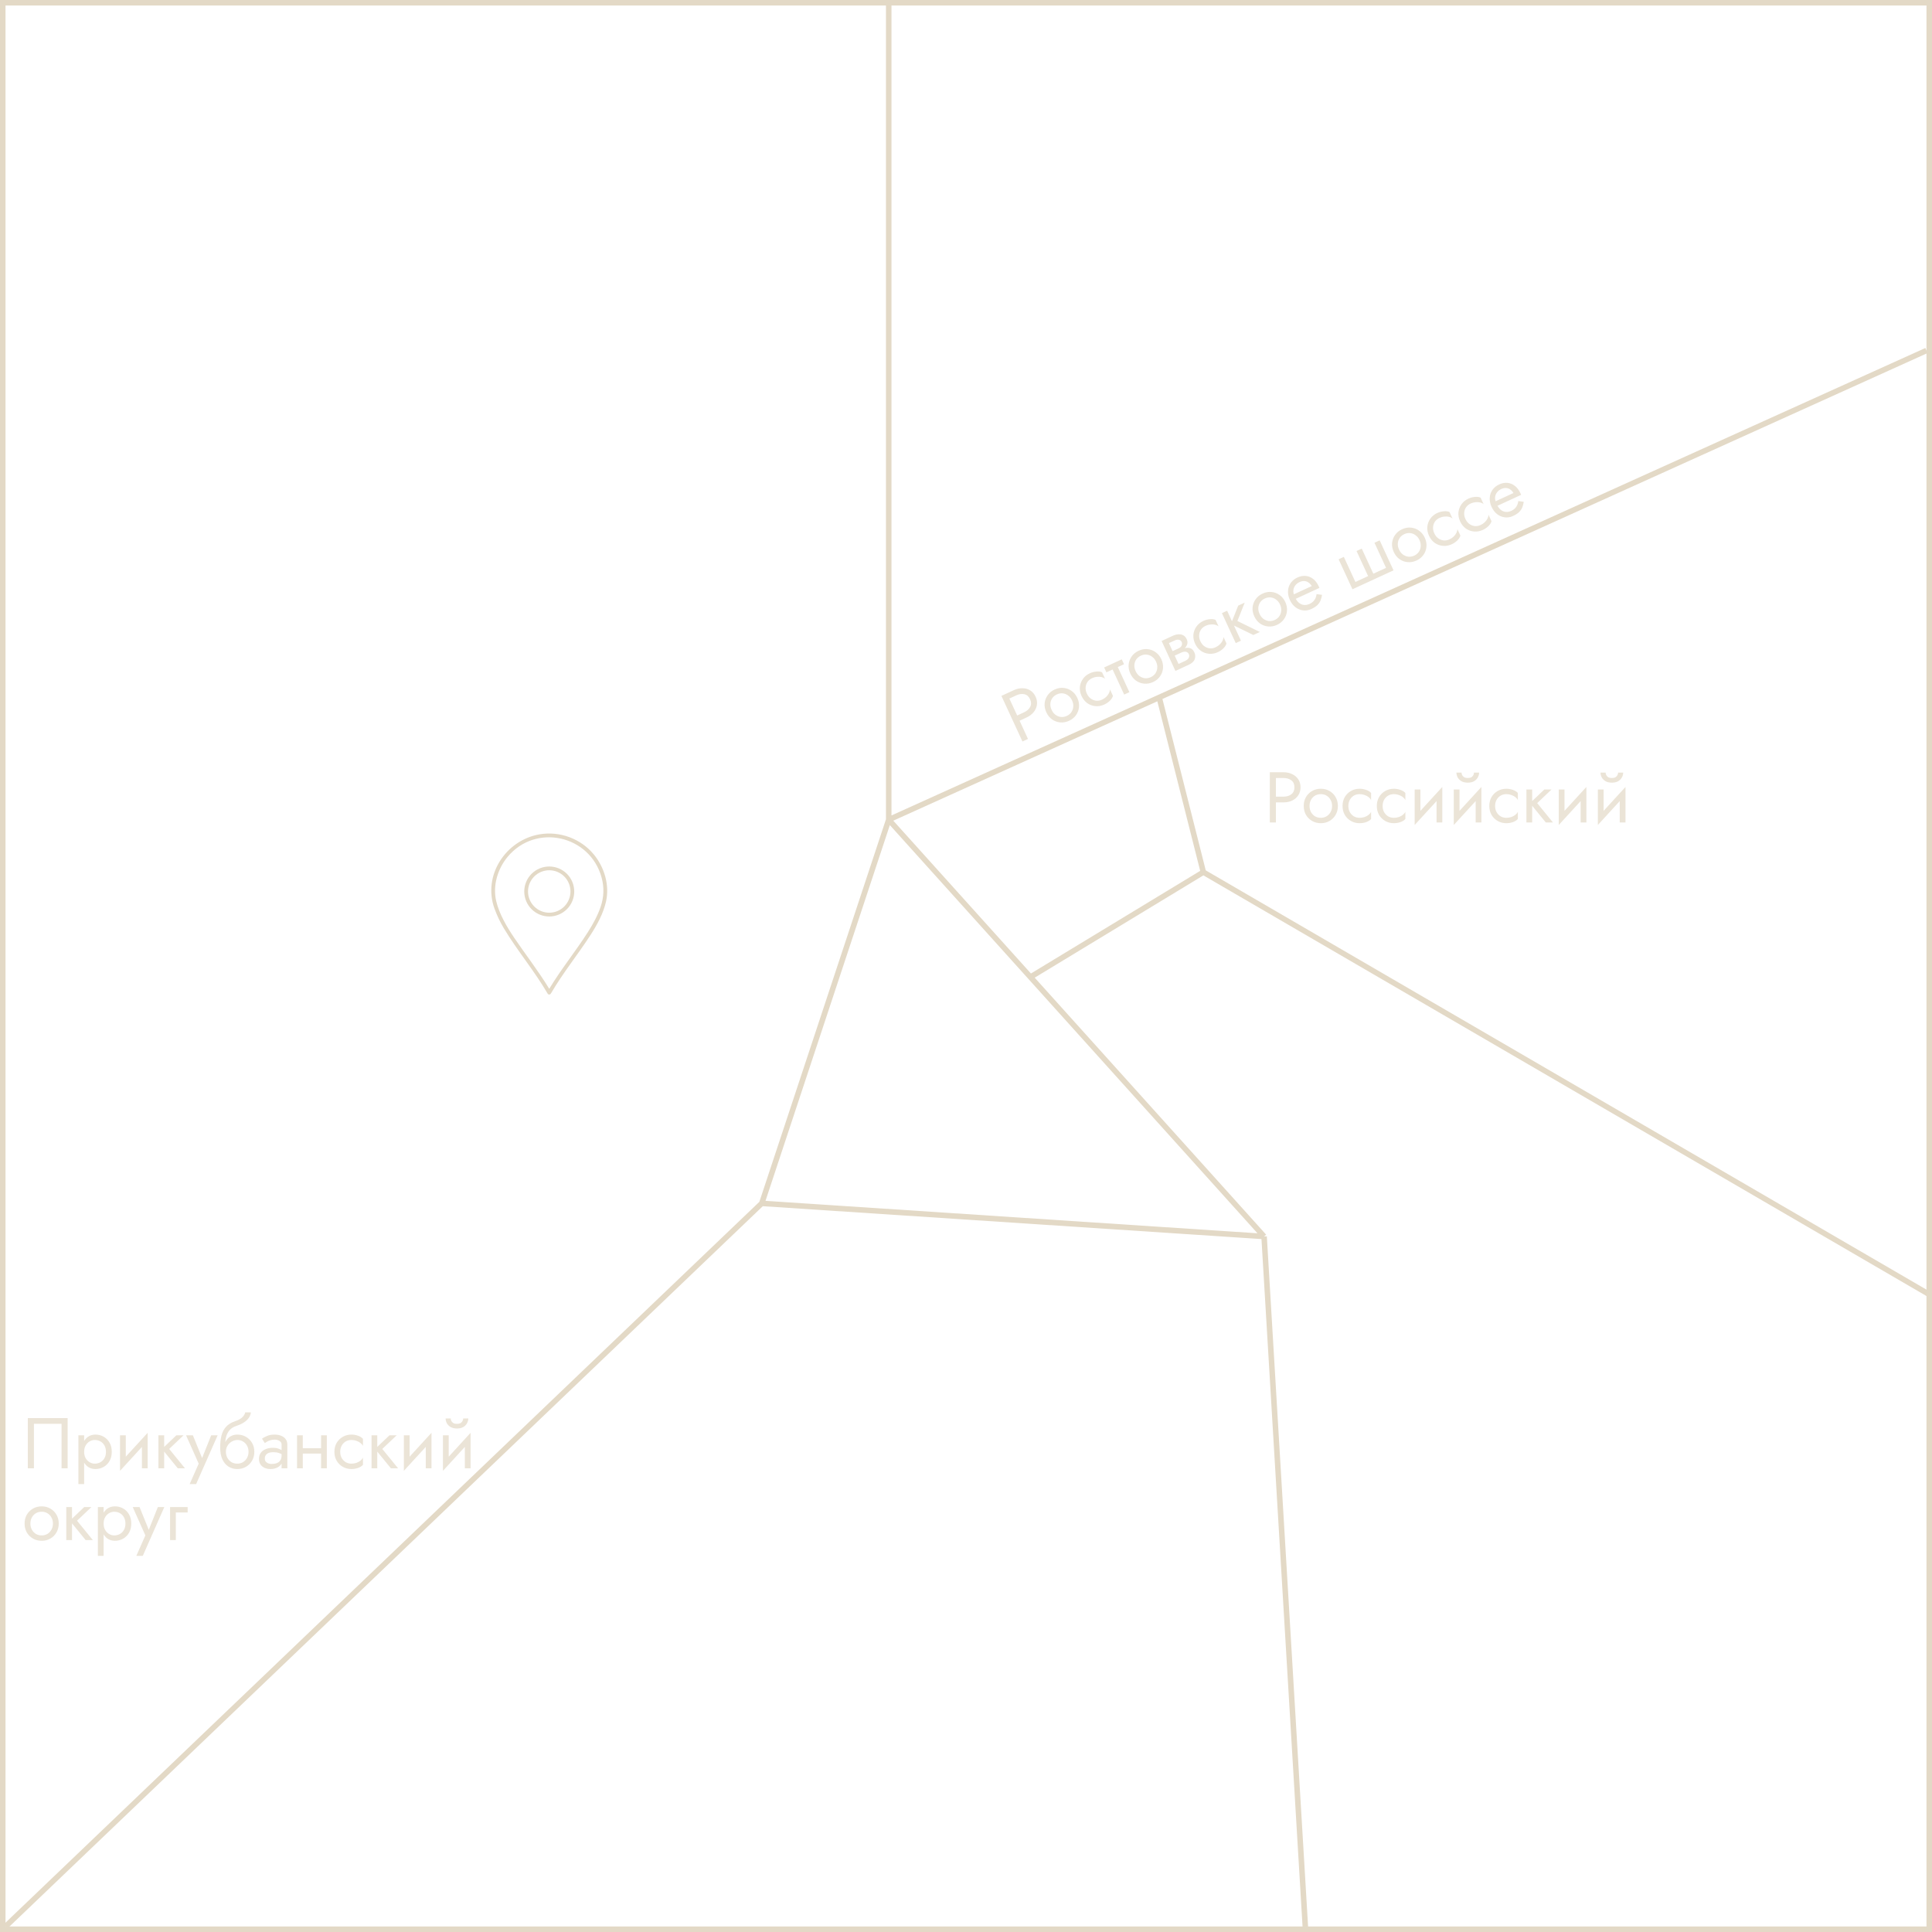 <svg width="350" height="350" viewBox="0 0 350 350" fill="none" xmlns="http://www.w3.org/2000/svg">
<path d="M161 0.5V148.5M161 148.5L138 218M161 148.5L210 126.346M161 148.5L186.669 177M138 218L229 224M138 218L1 349M229 224L236.5 349.5M229 224L186.669 177M349 63.5L210 126.346M210 126.346L218 158M218 158L186.669 177M218 158L349.5 234.5" stroke="#E3D9C6"/>
<path d="M181.416 126.066L182.419 125.603L186.231 133.867L185.228 134.329L181.416 126.066ZM182.406 126.755L181.971 125.81L183.659 125.032C184.194 124.785 184.717 124.667 185.229 124.68C185.744 124.68 186.209 124.809 186.624 125.067C187.046 125.32 187.376 125.703 187.612 126.215C187.844 126.718 187.921 127.217 187.844 127.711C187.771 128.193 187.569 128.635 187.238 129.036C186.912 129.425 186.481 129.743 185.946 129.99L184.258 130.768L183.822 129.824L185.51 129.045C186.045 128.798 186.418 128.469 186.629 128.057C186.848 127.641 186.841 127.181 186.608 126.677C186.372 126.166 186.027 125.862 185.572 125.767C185.122 125.659 184.629 125.729 184.094 125.976L182.406 126.755ZM189.554 129.041C189.3 128.49 189.197 127.946 189.244 127.408C189.3 126.867 189.484 126.377 189.797 125.937C190.109 125.497 190.529 125.155 191.056 124.912C191.591 124.665 192.124 124.567 192.653 124.619C193.191 124.667 193.68 124.847 194.12 125.159C194.568 125.468 194.919 125.898 195.173 126.449C195.423 126.992 195.522 127.538 195.47 128.087C195.422 128.624 195.242 129.113 194.93 129.553C194.625 129.99 194.205 130.331 193.67 130.578C193.143 130.821 192.61 130.919 192.073 130.871C191.535 130.823 191.043 130.645 190.595 130.336C190.151 130.016 189.804 129.584 189.554 129.041ZM190.51 128.6C190.684 128.978 190.917 129.276 191.209 129.494C191.508 129.709 191.836 129.84 192.191 129.886C192.551 129.92 192.908 129.856 193.262 129.693C193.616 129.529 193.893 129.301 194.092 129.009C194.295 128.705 194.408 128.372 194.432 128.008C194.462 127.64 194.391 127.268 194.217 126.89C194.042 126.512 193.805 126.216 193.506 126.001C193.21 125.775 192.883 125.644 192.523 125.609C192.172 125.571 191.819 125.634 191.465 125.797C191.111 125.961 190.83 126.19 190.623 126.486C190.424 126.779 190.31 127.112 190.283 127.488C190.26 127.851 190.336 128.222 190.51 128.6ZM196.895 125.654C197.069 126.032 197.302 126.33 197.594 126.549C197.893 126.764 198.221 126.894 198.576 126.94C198.936 126.975 199.293 126.911 199.647 126.747C199.938 126.613 200.189 126.444 200.401 126.242C200.618 126.027 200.786 125.802 200.905 125.565C201.022 125.321 201.079 125.094 201.078 124.884L201.623 126.065C201.535 126.372 201.344 126.671 201.048 126.96C200.756 127.238 200.425 127.462 200.055 127.633C199.528 127.876 198.996 127.973 198.458 127.925C197.921 127.878 197.428 127.699 196.98 127.39C196.536 127.07 196.189 126.638 195.939 126.095C195.685 125.545 195.582 125 195.629 124.463C195.685 123.922 195.869 123.431 196.182 122.991C196.494 122.551 196.914 122.21 197.441 121.966C197.811 121.796 198.198 121.694 198.603 121.66C199.011 121.614 199.361 121.658 199.651 121.792L200.196 122.972C200.034 122.827 199.824 122.724 199.566 122.661C199.308 122.599 199.029 122.584 198.73 122.618C198.434 122.639 198.141 122.717 197.85 122.852C197.496 123.015 197.215 123.245 197.008 123.541C196.809 123.833 196.695 124.167 196.668 124.542C196.645 124.906 196.721 125.277 196.895 125.654ZM200.028 120.916L203.216 119.446L203.624 120.331L200.437 121.801L200.028 120.916ZM201.259 120.635L202.203 120.199L204.599 125.393L203.655 125.829L201.259 120.635ZM204.77 122.021C204.516 121.47 204.413 120.926 204.461 120.389C204.517 119.848 204.701 119.357 205.013 118.917C205.326 118.477 205.746 118.135 206.273 117.892C206.808 117.645 207.341 117.548 207.87 117.599C208.408 117.647 208.896 117.827 209.336 118.14C209.784 118.449 210.135 118.878 210.389 119.429C210.64 119.972 210.739 120.518 210.687 121.067C210.639 121.605 210.459 122.094 210.146 122.534C209.842 122.97 209.422 123.311 208.887 123.558C208.36 123.802 207.827 123.899 207.29 123.851C206.752 123.803 206.26 123.625 205.812 123.316C205.368 122.996 205.021 122.564 204.77 122.021ZM205.727 121.58C205.901 121.958 206.134 122.256 206.426 122.475C206.725 122.69 207.053 122.82 207.408 122.866C207.767 122.901 208.124 122.836 208.478 122.673C208.833 122.51 209.109 122.282 209.308 121.989C209.512 121.686 209.625 121.352 209.648 120.988C209.679 120.621 209.608 120.248 209.433 119.87C209.259 119.493 209.022 119.196 208.722 118.981C208.427 118.755 208.1 118.624 207.74 118.59C207.388 118.552 207.036 118.614 206.681 118.778C206.327 118.941 206.047 119.171 205.84 119.467C205.64 119.759 205.527 120.093 205.5 120.468C205.477 120.832 205.552 121.202 205.727 121.58ZM212.187 118.457L213.757 117.733C214.135 117.558 214.491 117.442 214.827 117.382C215.162 117.323 215.462 117.352 215.726 117.469C215.989 117.586 216.203 117.821 216.366 118.175C216.555 118.584 216.579 118.998 216.438 119.416C216.301 119.823 215.922 120.17 215.3 120.457L213.494 121.29L213.113 120.464L214.683 119.739C215.037 119.576 215.262 119.381 215.358 119.156C215.463 118.926 215.466 118.705 215.368 118.493C215.317 118.383 215.248 118.295 215.161 118.23C215.081 118.162 214.982 118.112 214.863 118.081C214.752 118.047 214.622 118.045 214.473 118.075C214.329 118.094 214.167 118.145 213.986 118.228L212.416 118.953L212.187 118.457ZM212.296 118.693L212.04 118.138L213.492 117.468C213.634 117.403 213.752 117.329 213.848 117.247C213.948 117.153 214.021 117.053 214.067 116.945C214.113 116.838 214.136 116.732 214.135 116.628C214.139 116.511 214.117 116.402 214.07 116.3C213.972 116.087 213.811 115.956 213.588 115.907C213.361 115.849 213.105 115.886 212.822 116.016L211.37 116.686L210.989 115.86L212.441 115.19C212.779 115.034 213.11 114.943 213.433 114.919C213.759 114.882 214.06 114.935 214.335 115.075C214.606 115.208 214.823 115.451 214.987 115.805C215.128 116.112 215.16 116.408 215.081 116.692C214.999 116.969 214.839 117.224 214.603 117.457C214.371 117.678 214.086 117.867 213.748 118.023L212.296 118.693ZM210.434 116.116L211.379 115.68L213.884 121.11L212.939 121.546L210.434 116.116ZM217.461 116.167C217.635 116.545 217.868 116.843 218.16 117.062C218.459 117.277 218.787 117.407 219.142 117.453C219.501 117.488 219.858 117.423 220.212 117.26C220.504 117.126 220.755 116.957 220.967 116.754C221.183 116.54 221.351 116.315 221.471 116.078C221.587 115.834 221.645 115.607 221.644 115.397L222.188 116.578C222.101 116.885 221.909 117.183 221.613 117.473C221.322 117.751 220.991 117.975 220.621 118.145C220.094 118.389 219.561 118.486 219.024 118.438C218.486 118.39 217.993 118.212 217.546 117.903C217.102 117.583 216.755 117.151 216.504 116.608C216.25 116.057 216.147 115.513 216.195 114.976C216.251 114.435 216.435 113.944 216.747 113.504C217.06 113.064 217.48 112.722 218.007 112.479C218.377 112.309 218.764 112.206 219.168 112.173C219.577 112.127 219.926 112.171 220.217 112.304L220.762 113.485C220.599 113.34 220.389 113.237 220.131 113.174C219.874 113.112 219.595 113.097 219.295 113.13C219 113.152 218.707 113.23 218.415 113.365C218.061 113.528 217.781 113.758 217.574 114.054C217.374 114.346 217.261 114.68 217.234 115.055C217.211 115.419 217.286 115.789 217.461 116.167ZM221.361 111.075L222.306 110.639L224.811 116.069L223.866 116.505L221.361 111.075ZM224.312 109.714L225.493 109.169L224.167 112.501L228.234 114.49L227.053 115.035L222.986 113.046L224.312 109.714ZM227.227 111.662C226.973 111.111 226.869 110.567 226.917 110.029C226.973 109.488 227.157 108.998 227.47 108.558C227.782 108.118 228.202 107.776 228.729 107.533C229.264 107.286 229.797 107.188 230.326 107.24C230.864 107.288 231.353 107.468 231.793 107.78C232.24 108.089 232.591 108.519 232.846 109.07C233.096 109.613 233.195 110.159 233.143 110.708C233.095 111.245 232.915 111.734 232.603 112.174C232.298 112.611 231.878 112.952 231.343 113.199C230.816 113.442 230.283 113.54 229.746 113.492C229.208 113.444 228.716 113.266 228.268 112.957C227.824 112.637 227.477 112.205 227.227 111.662ZM228.183 111.221C228.357 111.599 228.59 111.897 228.882 112.115C229.181 112.33 229.509 112.461 229.864 112.507C230.224 112.541 230.581 112.477 230.935 112.314C231.289 112.15 231.565 111.923 231.765 111.63C231.968 111.326 232.081 110.993 232.104 110.629C232.135 110.261 232.064 109.889 231.889 109.511C231.715 109.133 231.478 108.837 231.179 108.622C230.883 108.396 230.556 108.265 230.196 108.23C229.845 108.192 229.492 108.255 229.138 108.418C228.783 108.582 228.503 108.811 228.296 109.107C228.097 109.4 227.983 109.733 227.956 110.109C227.933 110.472 228.009 110.843 228.183 111.221ZM234.382 108.648L234.011 107.845L237.635 106.173C237.473 105.904 237.28 105.693 237.056 105.538C236.836 105.373 236.589 105.281 236.314 105.265C236.044 105.237 235.751 105.296 235.436 105.441C235.122 105.586 234.865 105.786 234.667 106.039C234.469 106.293 234.35 106.582 234.308 106.906C234.271 107.219 234.331 107.545 234.487 107.883L234.627 108.248C234.819 108.665 235.053 108.987 235.329 109.213C235.605 109.438 235.908 109.566 236.236 109.596C236.565 109.626 236.907 109.559 237.261 109.395C237.528 109.272 237.746 109.124 237.914 108.951C238.087 108.766 238.223 108.565 238.323 108.347C238.419 108.121 238.481 107.883 238.509 107.632L239.499 107.762C239.445 108.12 239.357 108.457 239.235 108.771C239.109 109.077 238.916 109.362 238.655 109.625C238.391 109.881 238.023 110.117 237.551 110.335C237.063 110.56 236.566 110.642 236.06 110.579C235.562 110.513 235.101 110.32 234.677 110.001C234.256 109.669 233.921 109.232 233.671 108.689C233.624 108.587 233.582 108.487 233.546 108.389C233.511 108.291 233.479 108.191 233.451 108.089C233.323 107.604 233.299 107.138 233.379 106.691C233.459 106.244 233.64 105.84 233.923 105.481C234.213 105.117 234.591 104.829 235.055 104.615C235.567 104.379 236.068 104.286 236.559 104.336C237.05 104.387 237.498 104.571 237.903 104.89C238.304 105.201 238.637 105.644 238.902 106.219C238.924 106.266 238.946 106.313 238.967 106.36C238.989 106.408 239.007 106.457 239.021 106.508L234.382 108.648ZM248.792 103.933L251.094 102.871L248.997 98.326L249.941 97.891L252.446 103.321L245.01 106.751L242.505 101.321L243.449 100.886L245.546 105.43L247.847 104.369L245.751 99.824L246.695 99.388L248.792 103.933ZM252.496 100.005C252.242 99.454 252.138 98.91 252.186 98.373C252.242 97.831 252.426 97.341 252.739 96.901C253.051 96.461 253.471 96.119 253.998 95.876C254.533 95.629 255.066 95.531 255.595 95.583C256.133 95.631 256.622 95.811 257.062 96.124C257.509 96.432 257.86 96.862 258.115 97.413C258.365 97.956 258.464 98.502 258.412 99.051C258.364 99.589 258.184 100.077 257.872 100.517C257.567 100.954 257.147 101.295 256.612 101.542C256.085 101.785 255.552 101.883 255.015 101.835C254.477 101.787 253.985 101.609 253.537 101.3C253.093 100.98 252.746 100.548 252.496 100.005ZM253.452 99.564C253.626 99.942 253.859 100.24 254.151 100.459C254.45 100.673 254.778 100.804 255.133 100.85C255.493 100.885 255.85 100.82 256.204 100.657C256.558 100.493 256.834 100.266 257.034 99.973C257.237 99.669 257.35 99.336 257.373 98.972C257.404 98.605 257.333 98.232 257.158 97.854C256.984 97.476 256.747 97.18 256.448 96.965C256.152 96.739 255.825 96.608 255.465 96.574C255.114 96.535 254.761 96.598 254.407 96.761C254.052 96.925 253.772 97.154 253.565 97.45C253.366 97.743 253.252 98.076 253.225 98.452C253.202 98.816 253.278 99.186 253.452 99.564ZM259.837 96.619C260.011 96.996 260.244 97.294 260.536 97.513C260.835 97.728 261.163 97.859 261.518 97.905C261.878 97.939 262.235 97.875 262.589 97.711C262.88 97.577 263.131 97.409 263.343 97.206C263.559 96.992 263.727 96.766 263.847 96.529C263.964 96.285 264.021 96.058 264.02 95.849L264.565 97.029C264.477 97.336 264.286 97.635 263.99 97.924C263.698 98.202 263.367 98.426 262.997 98.597C262.47 98.84 261.937 98.938 261.4 98.89C260.862 98.842 260.37 98.663 259.922 98.355C259.478 98.034 259.131 97.603 258.881 97.06C258.627 96.509 258.523 95.965 258.571 95.427C258.627 94.886 258.811 94.395 259.124 93.955C259.436 93.515 259.856 93.174 260.383 92.93C260.753 92.76 261.14 92.658 261.545 92.624C261.953 92.579 262.303 92.623 262.593 92.756L263.138 93.936C262.976 93.791 262.766 93.688 262.508 93.626C262.25 93.563 261.971 93.549 261.672 93.582C261.376 93.603 261.083 93.682 260.792 93.816C260.438 93.979 260.157 94.209 259.95 94.505C259.751 94.797 259.637 95.131 259.61 95.506C259.587 95.87 259.663 96.241 259.837 96.619ZM265.474 94.018C265.648 94.396 265.881 94.694 266.173 94.913C266.473 95.127 266.8 95.258 267.155 95.304C267.515 95.339 267.872 95.274 268.226 95.111C268.517 94.977 268.769 94.808 268.98 94.605C269.197 94.391 269.365 94.166 269.484 93.929C269.601 93.684 269.658 93.457 269.657 93.248L270.202 94.428C270.114 94.736 269.923 95.034 269.627 95.324C269.335 95.601 269.004 95.826 268.634 95.996C268.107 96.24 267.575 96.337 267.037 96.289C266.5 96.241 266.007 96.063 265.559 95.754C265.115 95.434 264.768 95.002 264.518 94.459C264.264 93.908 264.161 93.364 264.208 92.827C264.264 92.285 264.448 91.795 264.761 91.355C265.073 90.915 265.493 90.573 266.02 90.33C266.39 90.159 266.777 90.057 267.182 90.023C267.59 89.978 267.94 90.022 268.23 90.155L268.775 91.336C268.613 91.191 268.403 91.088 268.145 91.025C267.887 90.963 267.608 90.948 267.309 90.981C267.013 91.003 266.72 91.081 266.429 91.215C266.075 91.379 265.794 91.608 265.587 91.904C265.388 92.197 265.274 92.531 265.247 92.906C265.224 93.27 265.3 93.64 265.474 94.018ZM270.925 91.79L270.555 90.987L274.179 89.315C274.016 89.047 273.823 88.835 273.599 88.681C273.38 88.515 273.132 88.424 272.858 88.407C272.587 88.379 272.294 88.438 271.98 88.583C271.665 88.728 271.408 88.928 271.21 89.181C271.012 89.435 270.893 89.724 270.852 90.048C270.815 90.361 270.874 90.687 271.03 91.025L271.17 91.39C271.363 91.808 271.597 92.129 271.873 92.355C272.149 92.581 272.451 92.708 272.78 92.738C273.108 92.768 273.45 92.701 273.804 92.538C274.071 92.414 274.289 92.266 274.458 92.093C274.63 91.908 274.766 91.707 274.866 91.489C274.963 91.263 275.024 91.025 275.052 90.774L276.042 90.904C275.988 91.263 275.9 91.599 275.778 91.913C275.652 92.22 275.459 92.504 275.198 92.768C274.934 93.023 274.566 93.26 274.094 93.478C273.606 93.703 273.109 93.784 272.603 93.721C272.105 93.655 271.644 93.463 271.22 93.143C270.8 92.812 270.464 92.374 270.214 91.832C270.167 91.729 270.125 91.629 270.09 91.531C270.054 91.433 270.022 91.333 269.994 91.231C269.866 90.746 269.842 90.28 269.922 89.833C270.002 89.386 270.183 88.982 270.466 88.623C270.757 88.26 271.134 87.971 271.598 87.757C272.11 87.521 272.611 87.428 273.102 87.478C273.593 87.529 274.041 87.713 274.446 88.032C274.847 88.344 275.18 88.787 275.445 89.361C275.467 89.408 275.489 89.456 275.51 89.503C275.532 89.55 275.55 89.599 275.564 89.65L270.925 91.79Z" fill="#E3D9C6" fill-opacity="0.7"/>
<path d="M11.15 257.94H6.145V266H5.04L5.04 256.9H12.255V266H11.15V257.94ZM15.243 268.86H14.203V260.02H15.243V268.86ZM20.248 263.01C20.248 263.651 20.114 264.206 19.845 264.674C19.576 265.142 19.217 265.502 18.766 265.753C18.324 266.004 17.83 266.13 17.284 266.13C16.79 266.13 16.352 266.004 15.971 265.753C15.598 265.502 15.304 265.142 15.087 264.674C14.879 264.206 14.775 263.651 14.775 263.01C14.775 262.36 14.879 261.805 15.087 261.346C15.304 260.878 15.598 260.518 15.971 260.267C16.352 260.016 16.79 259.89 17.284 259.89C17.83 259.89 18.324 260.016 18.766 260.267C19.217 260.518 19.576 260.878 19.845 261.346C20.114 261.805 20.248 262.36 20.248 263.01ZM19.195 263.01C19.195 262.551 19.1 262.161 18.909 261.84C18.727 261.519 18.48 261.277 18.168 261.112C17.865 260.947 17.527 260.865 17.154 260.865C16.851 260.865 16.552 260.947 16.257 261.112C15.962 261.277 15.72 261.519 15.529 261.84C15.338 262.161 15.243 262.551 15.243 263.01C15.243 263.469 15.338 263.859 15.529 264.18C15.72 264.501 15.962 264.743 16.257 264.908C16.552 265.073 16.851 265.155 17.154 265.155C17.527 265.155 17.865 265.073 18.168 264.908C18.48 264.743 18.727 264.501 18.909 264.18C19.1 263.859 19.195 263.469 19.195 263.01ZM26.687 261.06L21.747 266.455L21.812 264.96L26.752 259.565L26.687 261.06ZM22.787 260.02V265.025L21.747 266.455V260.02H22.787ZM26.752 259.565V266H25.712V260.995L26.752 259.565ZM28.701 260.02H29.741V266H28.701V260.02ZM31.951 260.02H33.251L30.651 262.49L33.511 266H32.211L29.351 262.49L31.951 260.02ZM39.427 260.02L35.527 268.86H34.357L35.995 265.155L33.707 260.02H34.942L36.84 264.7L36.411 264.648L38.257 260.02H39.427ZM42.982 260.865V259.89C43.571 259.89 44.095 260.024 44.555 260.293C45.023 260.562 45.391 260.93 45.66 261.398C45.937 261.866 46.076 262.403 46.076 263.01C46.076 263.608 45.937 264.145 45.66 264.622C45.391 265.09 45.023 265.458 44.555 265.727C44.095 265.996 43.571 266.13 42.982 266.13C42.401 266.13 41.877 265.987 41.409 265.701C40.941 265.406 40.568 264.969 40.291 264.388C40.022 263.807 39.888 263.088 39.888 262.23L40.928 263.01C40.928 263.426 41.019 263.794 41.201 264.115C41.383 264.436 41.625 264.691 41.929 264.882C42.241 265.064 42.592 265.155 42.982 265.155C43.372 265.155 43.718 265.064 44.022 264.882C44.334 264.691 44.576 264.436 44.75 264.115C44.932 263.794 45.023 263.426 45.023 263.01C45.023 262.594 44.932 262.226 44.75 261.905C44.576 261.576 44.334 261.32 44.022 261.138C43.718 260.956 43.372 260.865 42.982 260.865ZM40.46 263.01C40.46 262.525 40.52 262.091 40.642 261.71C40.763 261.32 40.936 260.991 41.162 260.722C41.387 260.453 41.651 260.25 41.955 260.111C42.267 259.964 42.609 259.89 42.982 259.89V260.865C42.756 260.865 42.522 260.913 42.28 261.008C42.037 261.103 41.812 261.242 41.604 261.424C41.404 261.606 41.24 261.831 41.11 262.1C40.988 262.36 40.928 262.663 40.928 263.01H40.46ZM39.888 262.23C39.888 261.415 39.966 260.696 40.122 260.072C40.278 259.448 40.551 258.919 40.941 258.486C41.339 258.044 41.885 257.706 42.579 257.472C43.168 257.273 43.606 257.034 43.892 256.757C44.186 256.471 44.364 256.172 44.425 255.86H45.452C45.408 256.241 45.27 256.592 45.036 256.913C44.802 257.225 44.494 257.498 44.113 257.732C43.74 257.966 43.315 258.161 42.839 258.317C42.301 258.49 41.881 258.75 41.578 259.097C41.283 259.444 41.079 259.838 40.967 260.28C40.854 260.713 40.798 261.147 40.798 261.58V262.919L39.888 262.23ZM47.972 264.245C47.972 264.453 48.029 264.631 48.141 264.778C48.254 264.917 48.406 265.025 48.596 265.103C48.787 265.172 48.999 265.207 49.233 265.207C49.58 265.207 49.888 265.155 50.156 265.051C50.425 264.947 50.633 264.782 50.78 264.557C50.936 264.332 51.014 264.033 51.014 263.66L51.222 264.31C51.222 264.691 51.118 265.021 50.91 265.298C50.711 265.567 50.442 265.775 50.104 265.922C49.766 266.061 49.389 266.13 48.973 266.13C48.601 266.13 48.258 266.061 47.946 265.922C47.634 265.783 47.383 265.58 47.192 265.311C47.01 265.034 46.919 264.691 46.919 264.284C46.919 263.859 47.023 263.5 47.231 263.205C47.439 262.91 47.734 262.685 48.115 262.529C48.497 262.364 48.947 262.282 49.467 262.282C49.849 262.282 50.174 262.334 50.442 262.438C50.72 262.533 50.941 262.646 51.105 262.776C51.27 262.897 51.383 262.997 51.443 263.075V263.686C51.149 263.478 50.85 263.326 50.546 263.231C50.243 263.127 49.901 263.075 49.519 263.075C49.173 263.075 48.882 263.123 48.648 263.218C48.423 263.313 48.254 263.448 48.141 263.621C48.029 263.794 47.972 264.002 47.972 264.245ZM47.972 261.424L47.465 260.631C47.691 260.466 47.994 260.302 48.375 260.137C48.757 259.972 49.216 259.89 49.753 259.89C50.213 259.89 50.611 259.964 50.949 260.111C51.296 260.25 51.565 260.453 51.755 260.722C51.955 260.991 52.054 261.32 52.054 261.71V266H51.014V261.71C51.014 261.407 50.884 261.181 50.624 261.034C50.373 260.878 50.083 260.8 49.753 260.8C49.467 260.8 49.207 260.839 48.973 260.917C48.739 260.986 48.536 261.073 48.362 261.177C48.198 261.272 48.068 261.355 47.972 261.424ZM54.425 263.335V262.36H58.845V263.335H54.425ZM58.169 260.02H59.209V266H58.169V260.02ZM53.814 260.02H54.854V266H53.814V260.02ZM61.633 263.01C61.633 263.426 61.719 263.794 61.892 264.115C62.075 264.436 62.317 264.691 62.62 264.882C62.932 265.064 63.283 265.155 63.673 265.155C63.994 265.155 64.293 265.107 64.57 265.012C64.856 264.908 65.103 264.774 65.311 264.609C65.519 264.436 65.667 264.254 65.754 264.063V265.363C65.546 265.606 65.246 265.796 64.856 265.935C64.475 266.065 64.081 266.13 63.673 266.13C63.093 266.13 62.569 265.996 62.1 265.727C61.633 265.458 61.26 265.09 60.983 264.622C60.714 264.145 60.58 263.608 60.58 263.01C60.58 262.403 60.714 261.866 60.983 261.398C61.26 260.93 61.633 260.562 62.1 260.293C62.569 260.024 63.093 259.89 63.673 259.89C64.081 259.89 64.475 259.959 64.856 260.098C65.246 260.228 65.546 260.414 65.754 260.657V261.957C65.667 261.758 65.519 261.576 65.311 261.411C65.103 261.246 64.856 261.116 64.57 261.021C64.293 260.917 63.994 260.865 63.673 260.865C63.283 260.865 62.932 260.956 62.62 261.138C62.317 261.32 62.075 261.576 61.892 261.905C61.719 262.226 61.633 262.594 61.633 263.01ZM67.308 260.02H68.347V266H67.308V260.02ZM70.558 260.02H71.858L69.257 262.49L72.118 266H70.817L67.957 262.49L70.558 260.02ZM78.103 261.06L73.163 266.455L73.228 264.96L78.168 259.565L78.103 261.06ZM74.203 260.02V265.025L73.163 266.455V260.02H74.203ZM78.168 259.565V266H77.128V260.995L78.168 259.565ZM85.187 261.06L80.247 266.455L80.312 264.96L85.252 259.565L85.187 261.06ZM81.287 260.02V265.025L80.247 266.455V260.02H81.287ZM85.252 259.565V266H84.212V260.995L85.252 259.565ZM80.728 256.965H81.651C81.651 257.078 81.681 257.212 81.742 257.368C81.803 257.515 81.915 257.65 82.08 257.771C82.245 257.884 82.479 257.94 82.782 257.94C83.085 257.94 83.319 257.884 83.484 257.771C83.649 257.65 83.761 257.515 83.822 257.368C83.883 257.212 83.913 257.078 83.913 256.965H84.836C84.836 257.26 84.758 257.55 84.602 257.836C84.455 258.113 84.229 258.343 83.926 258.525C83.623 258.698 83.241 258.785 82.782 258.785C82.331 258.785 81.95 258.698 81.638 258.525C81.335 258.343 81.105 258.113 80.949 257.836C80.802 257.55 80.728 257.26 80.728 256.965ZM4.455 276.01C4.455 275.403 4.589 274.866 4.858 274.398C5.135 273.93 5.508 273.562 5.976 273.293C6.444 273.024 6.968 272.89 7.549 272.89C8.138 272.89 8.663 273.024 9.122 273.293C9.59 273.562 9.958 273.93 10.227 274.398C10.504 274.866 10.643 275.403 10.643 276.01C10.643 276.608 10.504 277.145 10.227 277.622C9.958 278.09 9.59 278.458 9.122 278.727C8.663 278.996 8.138 279.13 7.549 279.13C6.968 279.13 6.444 278.996 5.976 278.727C5.508 278.458 5.135 278.09 4.858 277.622C4.589 277.145 4.455 276.608 4.455 276.01ZM5.508 276.01C5.508 276.426 5.595 276.794 5.768 277.115C5.95 277.436 6.193 277.691 6.496 277.882C6.808 278.064 7.159 278.155 7.549 278.155C7.939 278.155 8.286 278.064 8.589 277.882C8.901 277.691 9.144 277.436 9.317 277.115C9.499 276.794 9.59 276.426 9.59 276.01C9.59 275.594 9.499 275.226 9.317 274.905C9.144 274.576 8.901 274.32 8.589 274.138C8.286 273.956 7.939 273.865 7.549 273.865C7.159 273.865 6.808 273.956 6.496 274.138C6.193 274.32 5.95 274.576 5.768 274.905C5.595 275.226 5.508 275.594 5.508 276.01ZM12.007 273.02H13.047V279H12.007V273.02ZM15.257 273.02H16.557L13.957 275.49L16.817 279H15.517L12.657 275.49L15.257 273.02ZM18.772 281.86H17.732V273.02H18.772V281.86ZM23.777 276.01C23.777 276.651 23.643 277.206 23.374 277.674C23.106 278.142 22.746 278.502 22.295 278.753C21.853 279.004 21.359 279.13 20.813 279.13C20.319 279.13 19.882 279.004 19.5 278.753C19.128 278.502 18.833 278.142 18.616 277.674C18.408 277.206 18.304 276.651 18.304 276.01C18.304 275.36 18.408 274.805 18.616 274.346C18.833 273.878 19.128 273.518 19.5 273.267C19.882 273.016 20.319 272.89 20.813 272.89C21.359 272.89 21.853 273.016 22.295 273.267C22.746 273.518 23.106 273.878 23.374 274.346C23.643 274.805 23.777 275.36 23.777 276.01ZM22.724 276.01C22.724 275.551 22.629 275.161 22.438 274.84C22.256 274.519 22.009 274.277 21.697 274.112C21.394 273.947 21.056 273.865 20.683 273.865C20.38 273.865 20.081 273.947 19.786 274.112C19.492 274.277 19.249 274.519 19.058 274.84C18.868 275.161 18.772 275.551 18.772 276.01C18.772 276.469 18.868 276.859 19.058 277.18C19.249 277.501 19.492 277.743 19.786 277.908C20.081 278.073 20.38 278.155 20.683 278.155C21.056 278.155 21.394 278.073 21.697 277.908C22.009 277.743 22.256 277.501 22.438 277.18C22.629 276.859 22.724 276.469 22.724 276.01ZM29.766 273.02L25.866 281.86H24.696L26.334 278.155L24.046 273.02H25.281L27.179 277.7L26.75 277.648L28.596 273.02H29.766ZM30.811 273.02H33.996V273.995H31.852V279H30.811V273.02Z" fill="#E3D9C6" fill-opacity="0.7"/>
<path d="M230.04 139.9H231.145V149H230.04V139.9ZM230.651 140.94V139.9H232.51C233.099 139.9 233.624 140.013 234.083 140.238C234.551 140.455 234.919 140.767 235.188 141.174C235.465 141.581 235.604 142.067 235.604 142.63C235.604 143.185 235.465 143.67 235.188 144.086C234.919 144.493 234.551 144.81 234.083 145.035C233.624 145.252 233.099 145.36 232.51 145.36H230.651V144.32H232.51C233.099 144.32 233.576 144.177 233.94 143.891C234.313 143.605 234.499 143.185 234.499 142.63C234.499 142.067 234.313 141.646 233.94 141.369C233.576 141.083 233.099 140.94 232.51 140.94H230.651ZM236.184 146.01C236.184 145.403 236.318 144.866 236.587 144.398C236.864 143.93 237.237 143.562 237.705 143.293C238.173 143.024 238.697 142.89 239.278 142.89C239.867 142.89 240.391 143.024 240.851 143.293C241.319 143.562 241.687 143.93 241.956 144.398C242.233 144.866 242.372 145.403 242.372 146.01C242.372 146.608 242.233 147.145 241.956 147.622C241.687 148.09 241.319 148.458 240.851 148.727C240.391 148.996 239.867 149.13 239.278 149.13C238.697 149.13 238.173 148.996 237.705 148.727C237.237 148.458 236.864 148.09 236.587 147.622C236.318 147.145 236.184 146.608 236.184 146.01ZM237.237 146.01C237.237 146.426 237.323 146.794 237.497 147.115C237.679 147.436 237.921 147.691 238.225 147.882C238.537 148.064 238.888 148.155 239.278 148.155C239.668 148.155 240.014 148.064 240.318 147.882C240.63 147.691 240.872 147.436 241.046 147.115C241.228 146.794 241.319 146.426 241.319 146.01C241.319 145.594 241.228 145.226 241.046 144.905C240.872 144.576 240.63 144.32 240.318 144.138C240.014 143.956 239.668 143.865 239.278 143.865C238.888 143.865 238.537 143.956 238.225 144.138C237.921 144.32 237.679 144.576 237.497 144.905C237.323 145.226 237.237 145.594 237.237 146.01ZM244.268 146.01C244.268 146.426 244.355 146.794 244.528 147.115C244.71 147.436 244.953 147.691 245.256 147.882C245.568 148.064 245.919 148.155 246.309 148.155C246.63 148.155 246.929 148.107 247.206 148.012C247.492 147.908 247.739 147.774 247.947 147.609C248.155 147.436 248.303 147.254 248.389 147.063V148.363C248.181 148.606 247.882 148.796 247.492 148.935C247.111 149.065 246.717 149.13 246.309 149.13C245.729 149.13 245.204 148.996 244.736 148.727C244.268 148.458 243.896 148.09 243.618 147.622C243.35 147.145 243.215 146.608 243.215 146.01C243.215 145.403 243.35 144.866 243.618 144.398C243.896 143.93 244.268 143.562 244.736 143.293C245.204 143.024 245.729 142.89 246.309 142.89C246.717 142.89 247.111 142.959 247.492 143.098C247.882 143.228 248.181 143.414 248.389 143.657V144.957C248.303 144.758 248.155 144.576 247.947 144.411C247.739 144.246 247.492 144.116 247.206 144.021C246.929 143.917 246.63 143.865 246.309 143.865C245.919 143.865 245.568 143.956 245.256 144.138C244.953 144.32 244.71 144.576 244.528 144.905C244.355 145.226 244.268 145.594 244.268 146.01ZM250.476 146.01C250.476 146.426 250.563 146.794 250.736 147.115C250.918 147.436 251.161 147.691 251.464 147.882C251.776 148.064 252.127 148.155 252.517 148.155C252.838 148.155 253.137 148.107 253.414 148.012C253.7 147.908 253.947 147.774 254.155 147.609C254.363 147.436 254.511 147.254 254.597 147.063V148.363C254.389 148.606 254.09 148.796 253.7 148.935C253.319 149.065 252.925 149.13 252.517 149.13C251.937 149.13 251.412 148.996 250.944 148.727C250.476 148.458 250.104 148.09 249.826 147.622C249.558 147.145 249.423 146.608 249.423 146.01C249.423 145.403 249.558 144.866 249.826 144.398C250.104 143.93 250.476 143.562 250.944 143.293C251.412 143.024 251.937 142.89 252.517 142.89C252.925 142.89 253.319 142.959 253.7 143.098C254.09 143.228 254.389 143.414 254.597 143.657V144.957C254.511 144.758 254.363 144.576 254.155 144.411C253.947 144.246 253.7 144.116 253.414 144.021C253.137 143.917 252.838 143.865 252.517 143.865C252.127 143.865 251.776 143.956 251.464 144.138C251.161 144.32 250.918 144.576 250.736 144.905C250.563 145.226 250.476 145.594 250.476 146.01ZM261.221 144.06L256.281 149.455L256.346 147.96L261.286 142.565L261.221 144.06ZM257.321 143.02V148.025L256.281 149.455V143.02H257.321ZM261.286 142.565V149H260.246V143.995L261.286 142.565ZM268.305 144.06L263.365 149.455L263.43 147.96L268.37 142.565L268.305 144.06ZM264.405 143.02V148.025L263.365 149.455V143.02H264.405ZM268.37 142.565V149H267.33V143.995L268.37 142.565ZM263.846 139.965H264.769C264.769 140.078 264.8 140.212 264.86 140.368C264.921 140.515 265.034 140.65 265.198 140.771C265.363 140.884 265.597 140.94 265.9 140.94C266.204 140.94 266.438 140.884 266.602 140.771C266.767 140.65 266.88 140.515 266.94 140.368C267.001 140.212 267.031 140.078 267.031 139.965H267.954C267.954 140.26 267.876 140.55 267.72 140.836C267.573 141.113 267.348 141.343 267.044 141.525C266.741 141.698 266.36 141.785 265.9 141.785C265.45 141.785 265.068 141.698 264.756 141.525C264.453 141.343 264.223 141.113 264.067 140.836C263.92 140.55 263.846 140.26 263.846 139.965ZM270.852 146.01C270.852 146.426 270.939 146.794 271.112 147.115C271.294 147.436 271.537 147.691 271.84 147.882C272.152 148.064 272.503 148.155 272.893 148.155C273.214 148.155 273.513 148.107 273.79 148.012C274.076 147.908 274.323 147.774 274.531 147.609C274.739 147.436 274.887 147.254 274.973 147.063V148.363C274.765 148.606 274.466 148.796 274.076 148.935C273.695 149.065 273.301 149.13 272.893 149.13C272.313 149.13 271.788 148.996 271.32 148.727C270.852 148.458 270.48 148.09 270.202 147.622C269.934 147.145 269.799 146.608 269.799 146.01C269.799 145.403 269.934 144.866 270.202 144.398C270.48 143.93 270.852 143.562 271.32 143.293C271.788 143.024 272.313 142.89 272.893 142.89C273.301 142.89 273.695 142.959 274.076 143.098C274.466 143.228 274.765 143.414 274.973 143.657V144.957C274.887 144.758 274.739 144.576 274.531 144.411C274.323 144.246 274.076 144.116 273.79 144.021C273.513 143.917 273.214 143.865 272.893 143.865C272.503 143.865 272.152 143.956 271.84 144.138C271.537 144.32 271.294 144.576 271.112 144.905C270.939 145.226 270.852 145.594 270.852 146.01ZM276.527 143.02H277.567V149H276.527V143.02ZM279.777 143.02H281.077L278.477 145.49L281.337 149H280.037L277.177 145.49L279.777 143.02ZM287.323 144.06L282.383 149.455L282.448 147.96L287.388 142.565L287.323 144.06ZM283.423 143.02V148.025L282.383 149.455V143.02H283.423ZM287.388 142.565V149H286.348V143.995L287.388 142.565ZM294.407 144.06L289.467 149.455L289.532 147.96L294.472 142.565L294.407 144.06ZM290.507 143.02V148.025L289.467 149.455V143.02H290.507ZM294.472 142.565V149H293.432V143.995L294.472 142.565ZM289.948 139.965H290.871C290.871 140.078 290.901 140.212 290.962 140.368C291.022 140.515 291.135 140.65 291.3 140.771C291.464 140.884 291.698 140.94 292.002 140.94C292.305 140.94 292.539 140.884 292.704 140.771C292.868 140.65 292.981 140.515 293.042 140.368C293.102 140.212 293.133 140.078 293.133 139.965H294.056C294.056 140.26 293.978 140.55 293.822 140.836C293.674 141.113 293.449 141.343 293.146 141.525C292.842 141.698 292.461 141.785 292.002 141.785C291.551 141.785 291.17 141.698 290.858 141.525C290.554 141.343 290.325 141.113 290.169 140.836C290.021 140.55 289.948 140.26 289.948 139.965Z" fill="#E3D9C6" fill-opacity="0.7"/>
<path d="M99.299 180.113C99.275 180.1 99.256 180.082 99.243 180.059C96.849 175.929 93.754 172.289 91.294 168.197C90.609 167.057 90.039 165.863 89.585 164.614C87.399 158.608 91.613 152.223 97.708 151.154C101.383 150.509 105.222 151.927 107.575 154.792C109.479 157.109 110.453 160.314 109.795 163.285C109.312 165.465 108.184 167.52 106.962 169.408C104.659 172.967 101.972 176.257 99.837 179.923C99.698 180.161 99.554 180.246 99.299 180.113ZM91.967 155.214C90.168 157.367 89.23 160.424 89.892 163.238C90.445 165.589 91.817 167.913 93.158 169.893C95.137 172.813 97.535 175.918 99.487 179.106C99.498 179.123 99.508 179.123 99.519 179.106C101.649 175.574 104.254 172.377 106.474 168.904C107.387 167.476 108.221 165.967 108.782 164.363C109.407 162.577 109.487 160.78 108.977 158.94C106.854 151.292 97.069 149.107 91.967 155.214Z" fill="#E3D9C6"/>
<path d="M104.028 161.502C104.028 162.703 103.551 163.855 102.702 164.704C101.853 165.553 100.701 166.03 99.501 166.03C98.3 166.03 97.148 165.553 96.299 164.704C95.45 163.855 94.973 162.703 94.973 161.502C94.973 160.302 95.45 159.15 96.299 158.301C97.148 157.452 98.3 156.975 99.501 156.975C100.701 156.975 101.853 157.452 102.702 158.301C103.551 159.15 104.028 160.302 104.028 161.502ZM103.345 161.501C103.345 160.481 102.94 159.503 102.219 158.782C101.498 158.061 100.52 157.656 99.501 157.656C98.481 157.656 97.503 158.061 96.782 158.782C96.061 159.503 95.656 160.481 95.656 161.501C95.656 162.52 96.061 163.498 96.782 164.219C97.503 164.94 98.481 165.345 99.501 165.345C100.52 165.345 101.498 164.94 102.219 164.219C102.94 163.498 103.345 162.52 103.345 161.501Z" fill="#E3D9C6"/>
<rect x="0.5" y="0.5" width="349" height="349" stroke="#E3D9C6"/>
</svg>
